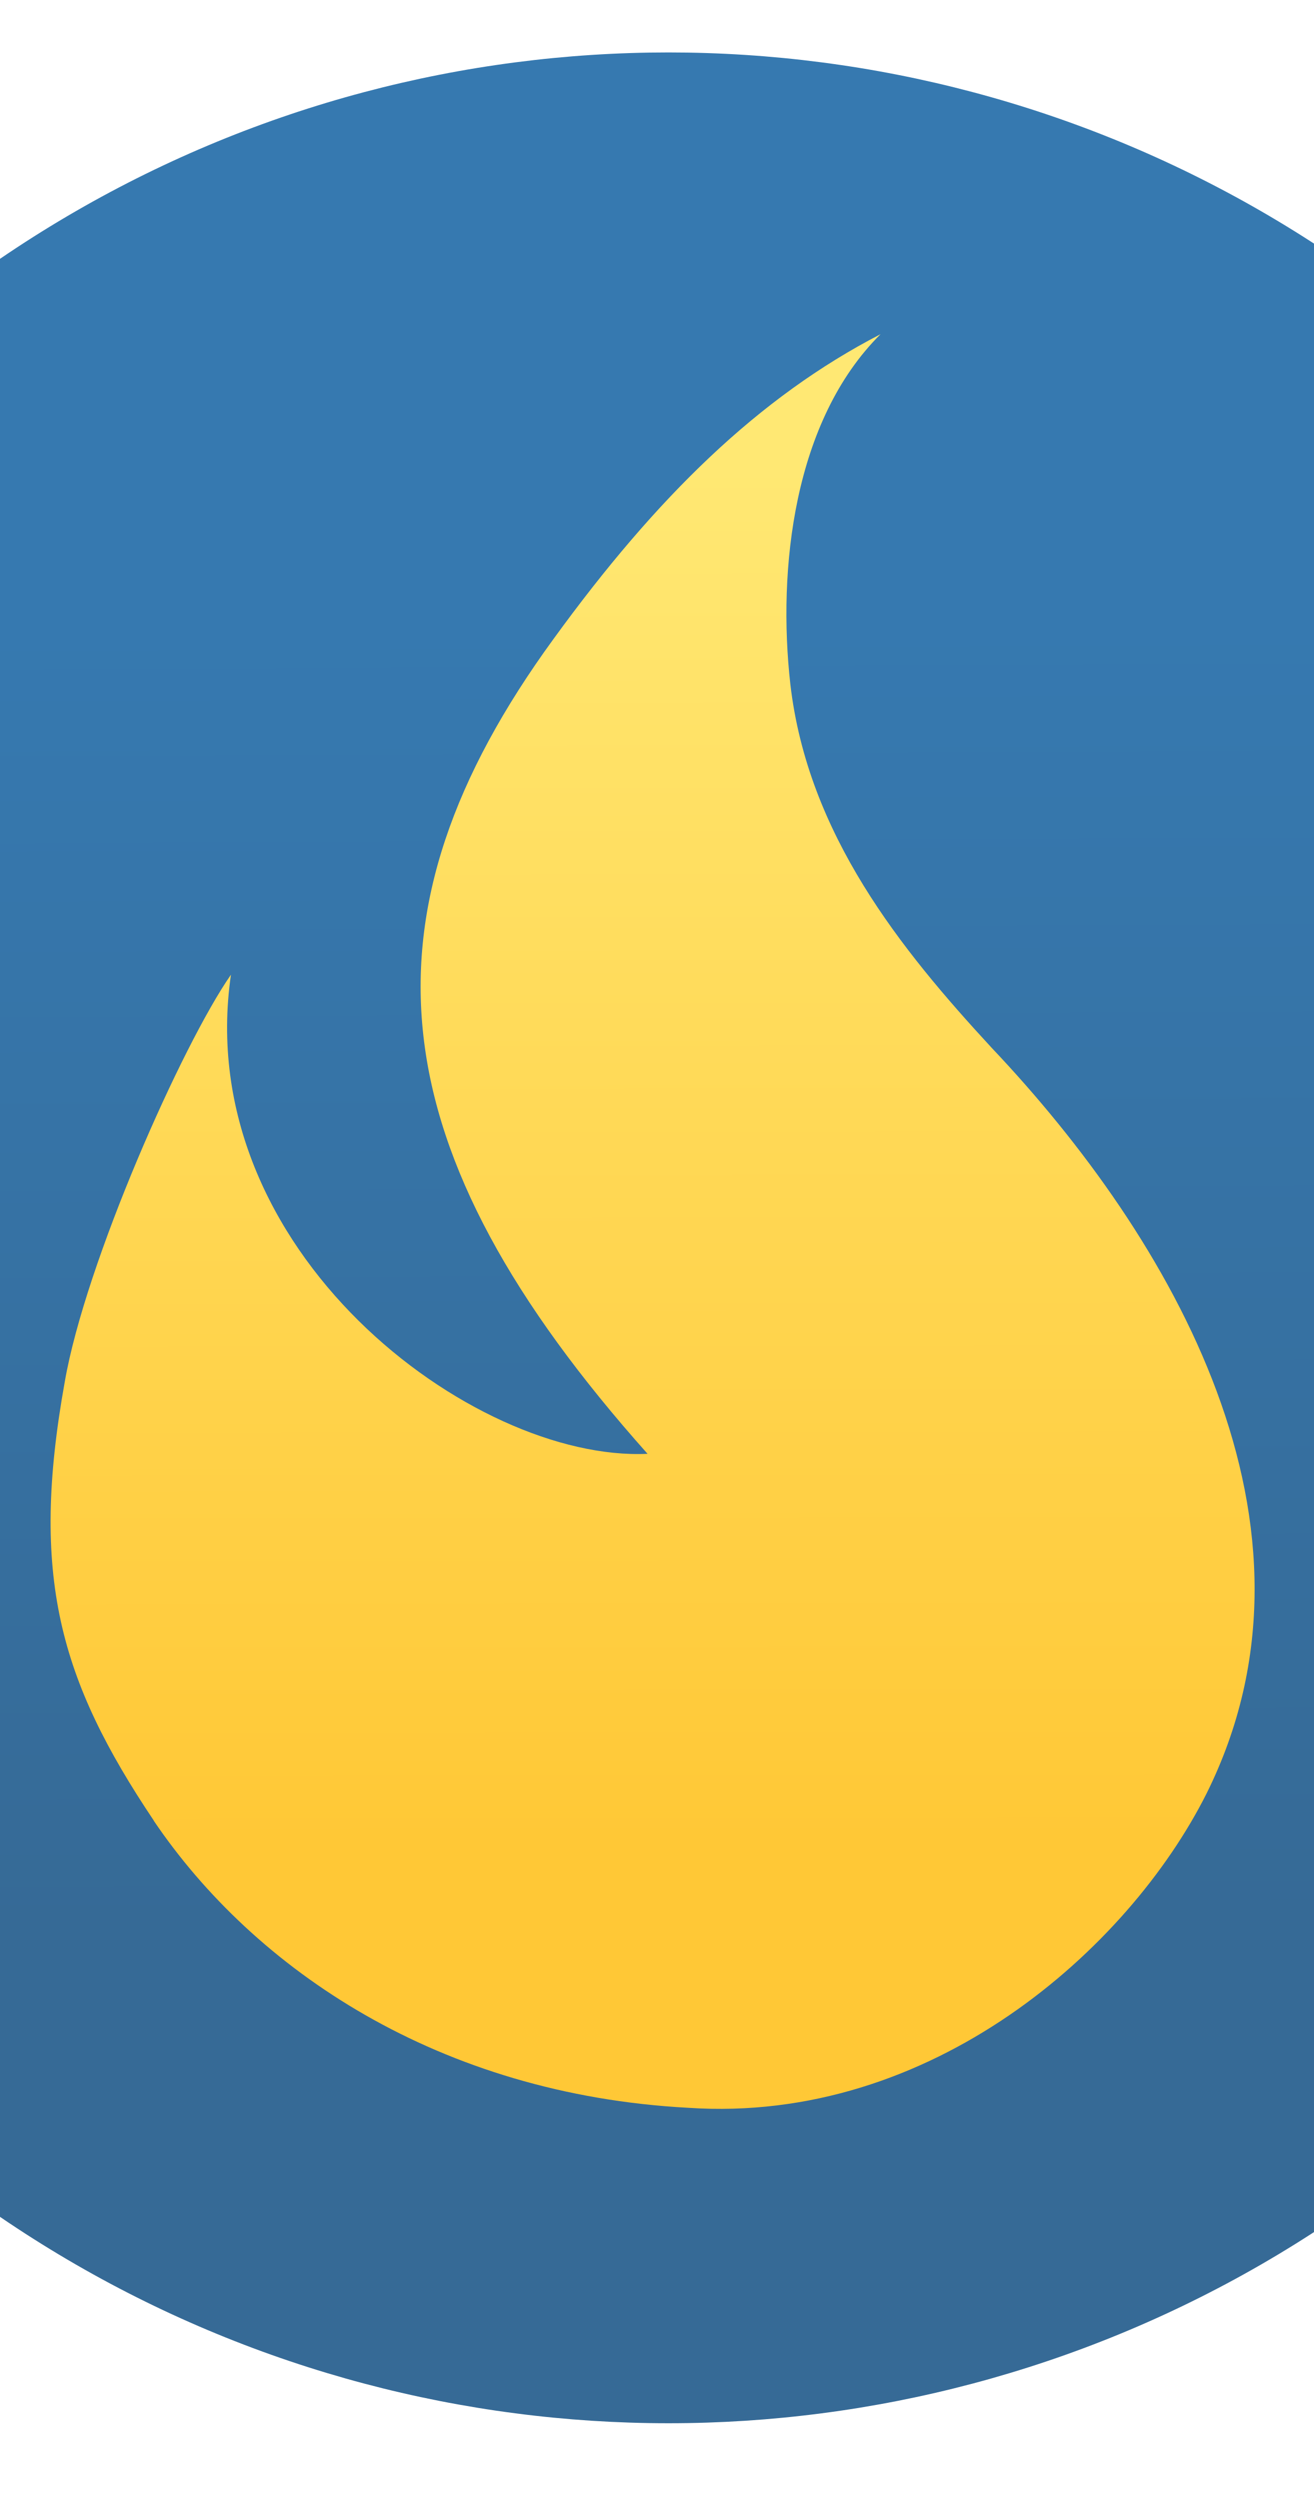 <?xml version="1.0" encoding="UTF-8" standalone="no"?>
<!-- Created with Inkscape (http://www.inkscape.org/) -->

<svg
   xmlns:dc="http://purl.org/dc/elements/1.1/"
   xmlns:cc="http://creativecommons.org/ns#"
   xmlns:rdf="http://www.w3.org/1999/02/22-rdf-syntax-ns#"
   xmlns:svg="http://www.w3.org/2000/svg"
   xmlns="http://www.w3.org/2000/svg"
   xmlns:xlink="http://www.w3.org/1999/xlink"
   xmlns:sodipodi="http://sodipodi.sourceforge.net/DTD/sodipodi-0.dtd"
   xmlns:inkscape="http://www.inkscape.org/namespaces/inkscape"
   width="9.746mm"
   height="18.536mm"
   viewBox="0 0 9.746 18.536"
   version="1.1"
   id="svg8"
   inkscape:version="0.92.3 (2405546, 2018-03-11)"
   sodipodi:docname="PyRo logo.svg"
   inkscape:export-filename="C:\Users\neobo\Pictures\PyRo logo.png"
   inkscape:export-xdpi="254.8779"
   inkscape:export-ydpi="254.8779">
  <defs
     id="defs2">
    <linearGradient
       inkscape:collect="always"
       id="linearGradient4575-0">
      <stop
         style="stop-color:#366a96;stop-opacity:1"
         offset="0"
         id="stop4571" />
      <stop
         style="stop-color:#3679b0;stop-opacity:1"
         offset="1"
         id="stop4573" />
    </linearGradient>
    <linearGradient
       inkscape:collect="always"
       id="linearGradient5428-5">
      <stop
         style="stop-color:#ffe873;stop-opacity:1"
         offset="0"
         id="stop5424" />
      <stop
         style="stop-color:#ffc836;stop-opacity:1"
         offset="1"
         id="stop5426" />
    </linearGradient>
    <linearGradient
       inkscape:collect="always"
       xlink:href="#linearGradient5428-5"
       id="linearGradient5430"
       x1="39.647"
       y1="36.009"
       x2="48.144"
       y2="36.009"
       gradientUnits="userSpaceOnUse" />
    <linearGradient
       inkscape:collect="always"
       xlink:href="#linearGradient5428-5"
       id="linearGradient5432"
       gradientUnits="userSpaceOnUse"
       x1="43.108"
       y1="31.388"
       x2="43.884"
       y2="39.873" />
    <linearGradient
       inkscape:collect="always"
       xlink:href="#linearGradient5428-5"
       id="linearGradient5434"
       gradientUnits="userSpaceOnUse"
       x1="40.783"
       y1="36.009"
       x2="47.342"
       y2="36.009" />
    <linearGradient
       inkscape:collect="always"
       xlink:href="#linearGradient5428-5"
       id="linearGradient5442"
       gradientUnits="userSpaceOnUse"
       x1="39.647"
       y1="36.009"
       x2="48.144"
       y2="36.009" />
    <linearGradient
       inkscape:collect="always"
       xlink:href="#linearGradient5428-5"
       id="linearGradient4569"
       x1="42.963"
       y1="37.364"
       x2="43.885"
       y2="41.744"
       gradientUnits="userSpaceOnUse"
       gradientTransform="matrix(0.827,0,0,0.827,7.694,6.045)" />
    <linearGradient
       inkscape:collect="always"
       xlink:href="#linearGradient4575-0"
       id="linearGradient5466"
       x1="34.972"
       y1="45.92"
       x2="54.971"
       y2="45.655"
       gradientUnits="userSpaceOnUse" />
    <linearGradient
       inkscape:collect="always"
       xlink:href="#linearGradient4575-0"
       id="linearGradient850"
       x1="44.63"
       y1="45.559"
       x2="44.576"
       y2="33.667"
       gradientUnits="userSpaceOnUse"
       gradientTransform="matrix(0.814,0,0,0.814,8.856,7.265)" />
    <linearGradient
       inkscape:collect="always"
       xlink:href="#linearGradient5428-5"
       id="linearGradient854"
       gradientUnits="userSpaceOnUse"
       x1="63.128"
       y1="12.889"
       x2="63.316"
       y2="146.914"
       gradientTransform="matrix(0.081,0,0,0.076,40.742,32.529)" />
  </defs>
  <sodipodi:namedview
     id="base"
     pagecolor="#ffffff"
     bordercolor="#666666"
     borderopacity="1.0"
     inkscape:pageopacity="0.0"
     inkscape:pageshadow="2"
     inkscape:zoom="4"
     inkscape:cx="-33.463455"
     inkscape:cy="28.132919"
     inkscape:document-units="mm"
     inkscape:current-layer="g5438"
     showgrid="false"
     inkscape:window-width="1920"
     inkscape:window-height="1017"
     inkscape:window-x="-8"
     inkscape:window-y="-8"
     inkscape:window-maximized="1"
     inkscape:measure-start="0,0"
     inkscape:measure-end="0,0"
     fit-margin-top="1"
     fit-margin-left="1"
     fit-margin-right="1"
     fit-margin-bottom="1"
     inkscape:pagecheckerboard="true"
     showguides="false">
    <sodipodi:guide
       position="-23.283,36.512"
       orientation="0,1"
       id="guide5129"
       inkscape:locked="false" />
  </sodipodi:namedview>
  <g
     inkscape:label="Layer 1"
     inkscape:groupmode="layer"
     id="layer1"
     transform="translate(-21.703,-25.962)">
    <g
       id="g3732"
       transform="translate(-24.522,-1.537)"
       style="fill:url(#linearGradient5430);fill-opacity:1;stroke-width:0.5;stroke-miterlimit:4;stroke-dasharray:none">
      <g
         id="g5438"
         style="fill:url(#linearGradient5442)"
         transform="translate(5.859,-2.551)">
        <circle
           style="fill:url(#linearGradient850);fill-opacity:1;fill-rule:nonzero;stroke:none;stroke-width:0.407;stroke-miterlimit:4;stroke-dasharray:none;stroke-opacity:1"
           id="path840"
           cx="45.324"
           cy="39.232"
           r="8.793" />
        <path
           d="m 41.507,43.555 c -0.701,-1.046 -0.919,-1.817 -0.661,-3.253 0.153,-0.886 0.871,-2.502 1.233,-3.022 -0.298,2.046 1.793,3.615 3.09,3.554 -2.014,-2.26 -2.188,-3.999 -0.697,-6.045 0.765,-1.054 1.523,-1.794 2.425,-2.26 -0.645,0.641 -0.765,1.741 -0.669,2.596 0.129,1.115 0.822,1.97 1.491,2.695 1.338,1.413 2.587,3.543 1.595,5.536 -0.58,1.153 -2.039,2.451 -3.844,2.329 -1.845,-0.099 -3.215,-1.023 -3.964,-2.13 z"
           id="path2"
           inkscape:connector-curvature="0"
           sodipodi:nodetypes="ccccccccccc"
           style="fill:url(#linearGradient854);fill-opacity:1;stroke-width:0.039;stroke-miterlimit:4;stroke-dasharray:none" />
      </g>
    </g>
  </g>
</svg>
